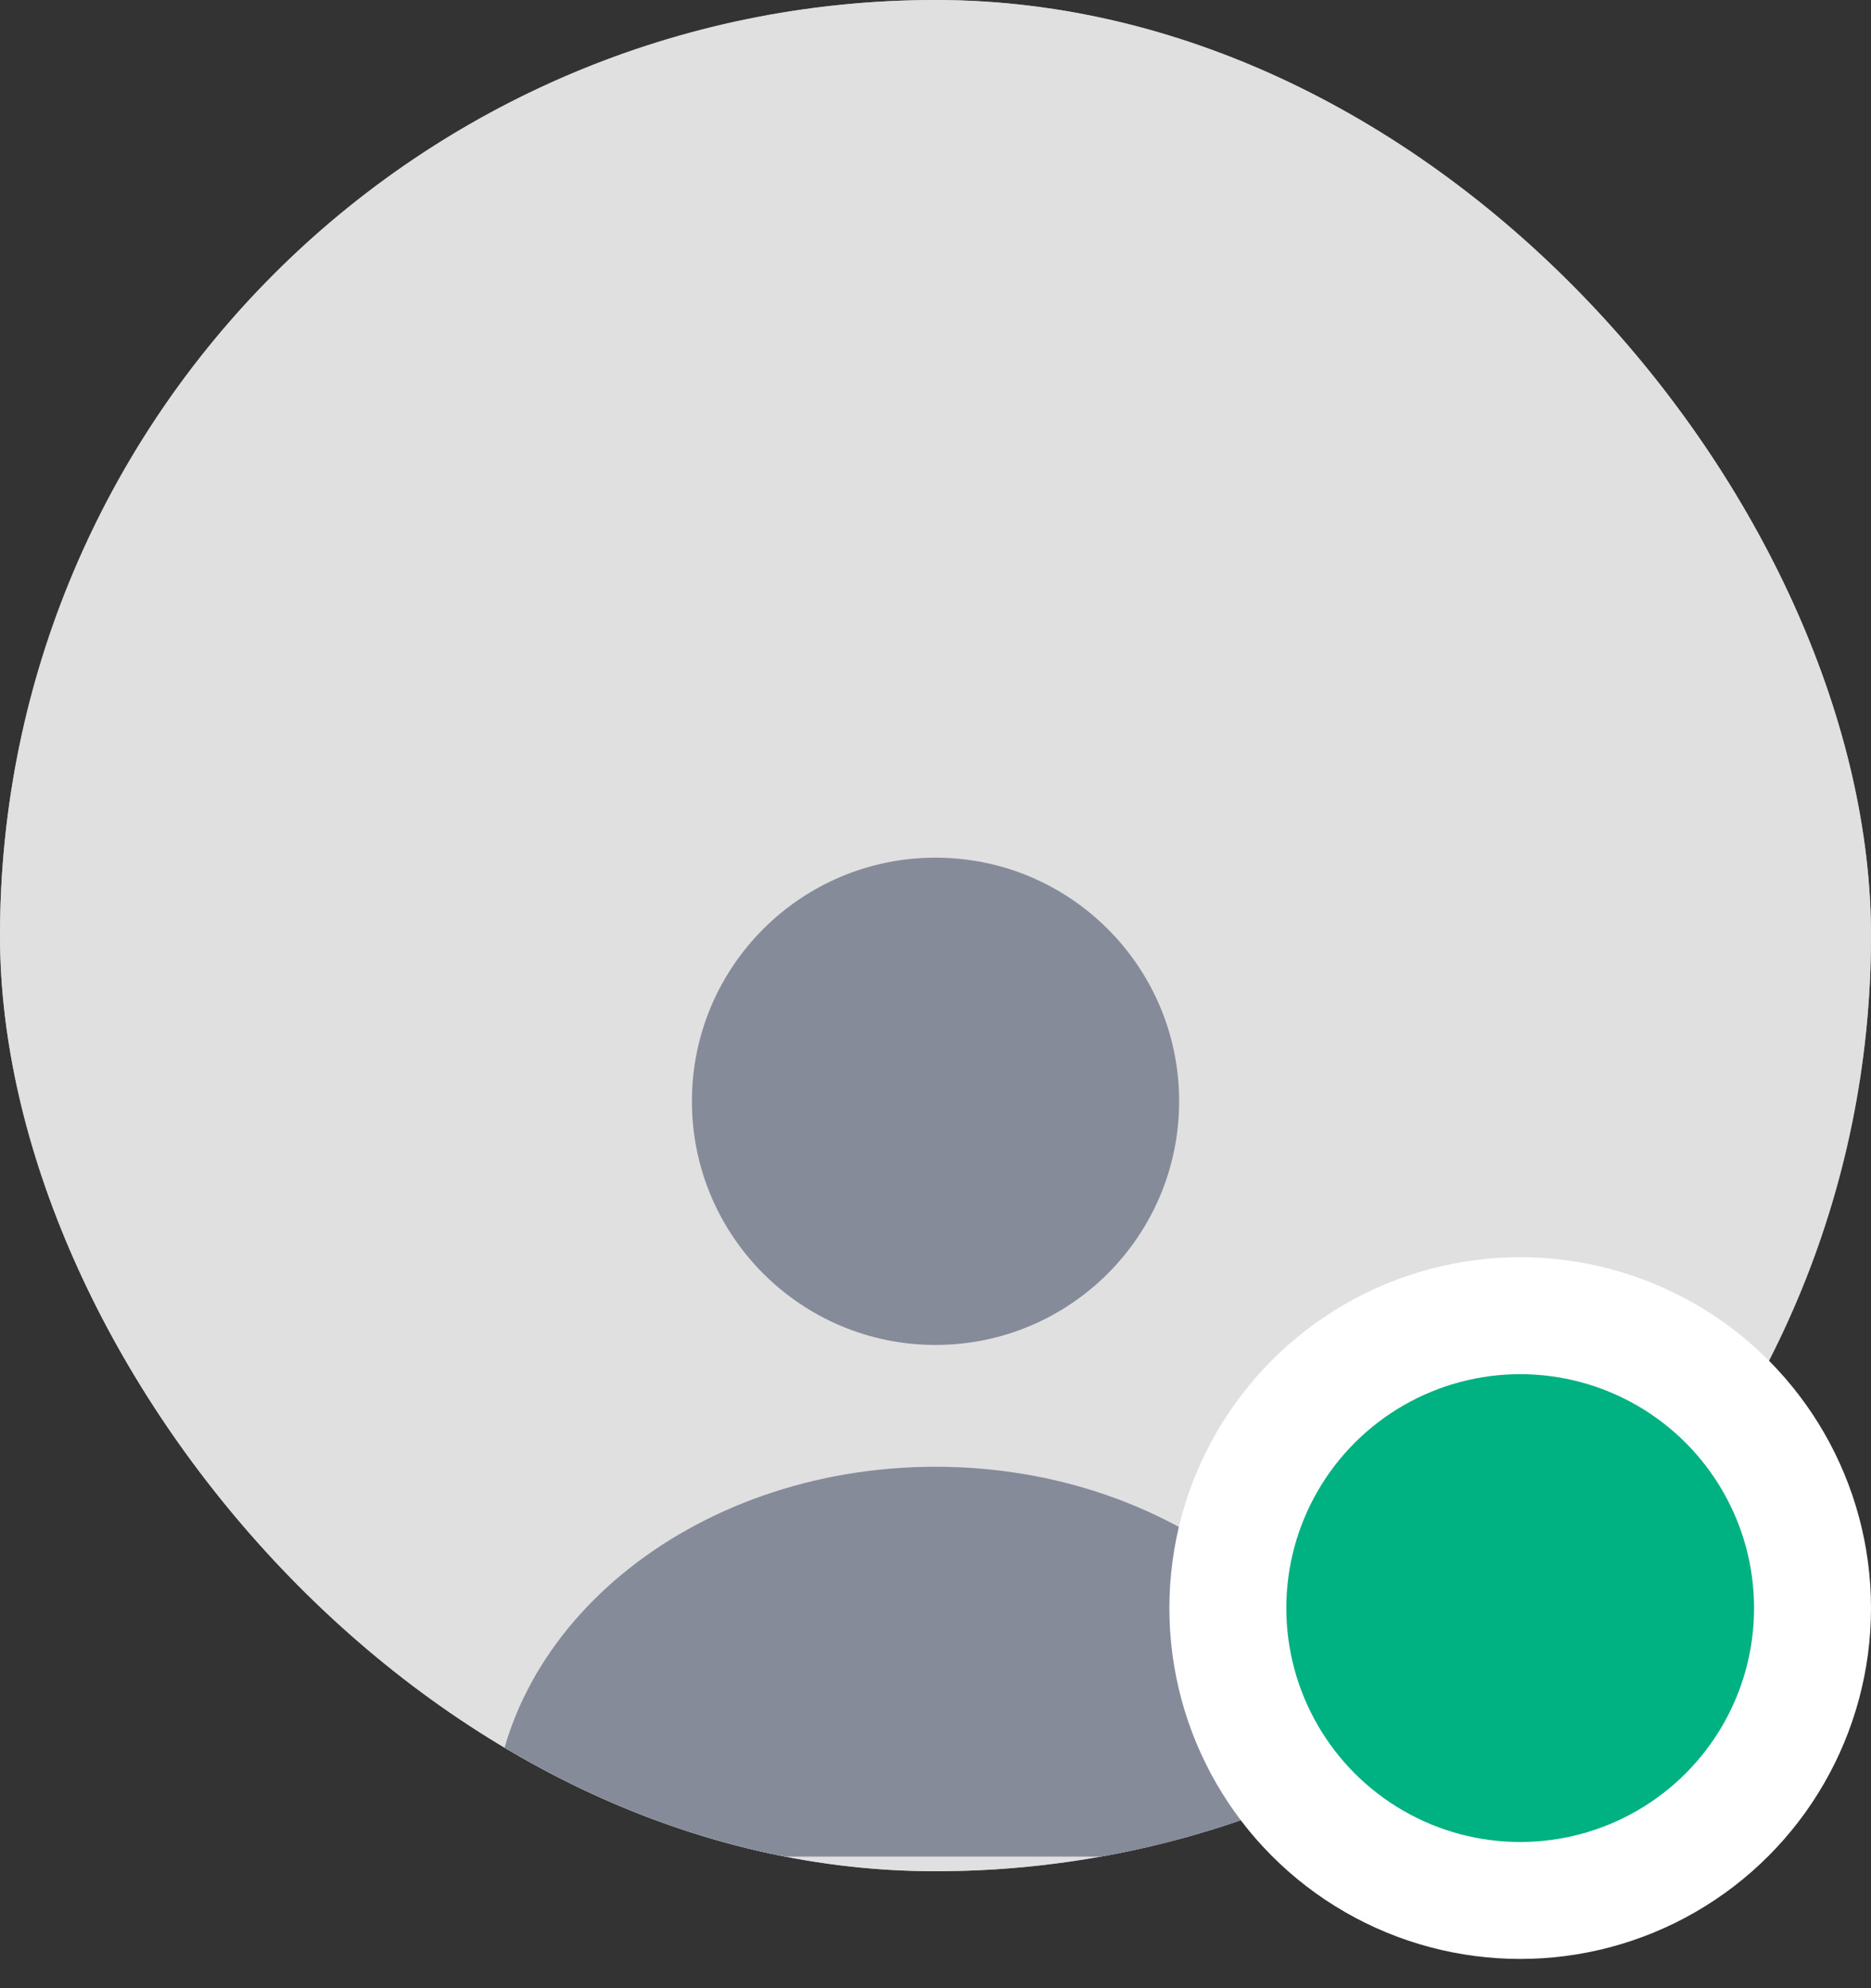 <svg width="32" height="34" viewBox="0 0 32 34" fill="none" xmlns="http://www.w3.org/2000/svg"><rect x="0" y="0" width="32" height="34" fill="#333333" stroke="none"/><g clip-path="url(#clip0_128_2982)">
<rect width="32" height="32" rx="16" fill="#BDBDBD"/>
<circle cx="16" cy="16" r="16" fill="#E0E0E0"/>
<path d="M16 23C18.301 23 20.167 21.134 20.167 18.833C20.167 16.532 18.301 14.667 16 14.667C13.699 14.667 11.834 16.532 11.834 18.833C11.834 21.134 13.699 23 16 23Z" fill="#868B9A"/>
<path d="M16 25.083C11.825 25.083 8.425 27.883 8.425 31.333C8.425 31.567 8.608 31.75 8.841 31.75H23.158C23.392 31.75 23.575 31.567 23.575 31.333C23.575 27.883 20.175 25.083 16 25.083Z" fill="#868B9A"/>
</g>
<circle cx="26" cy="27.5" r="5" fill="#00B181" stroke="white" stroke-width="2"/>
<defs>
<clipPath id="clip0_128_2982">
<rect width="32" height="32" rx="16" fill="white"/>
</clipPath>
</defs>
</svg>
